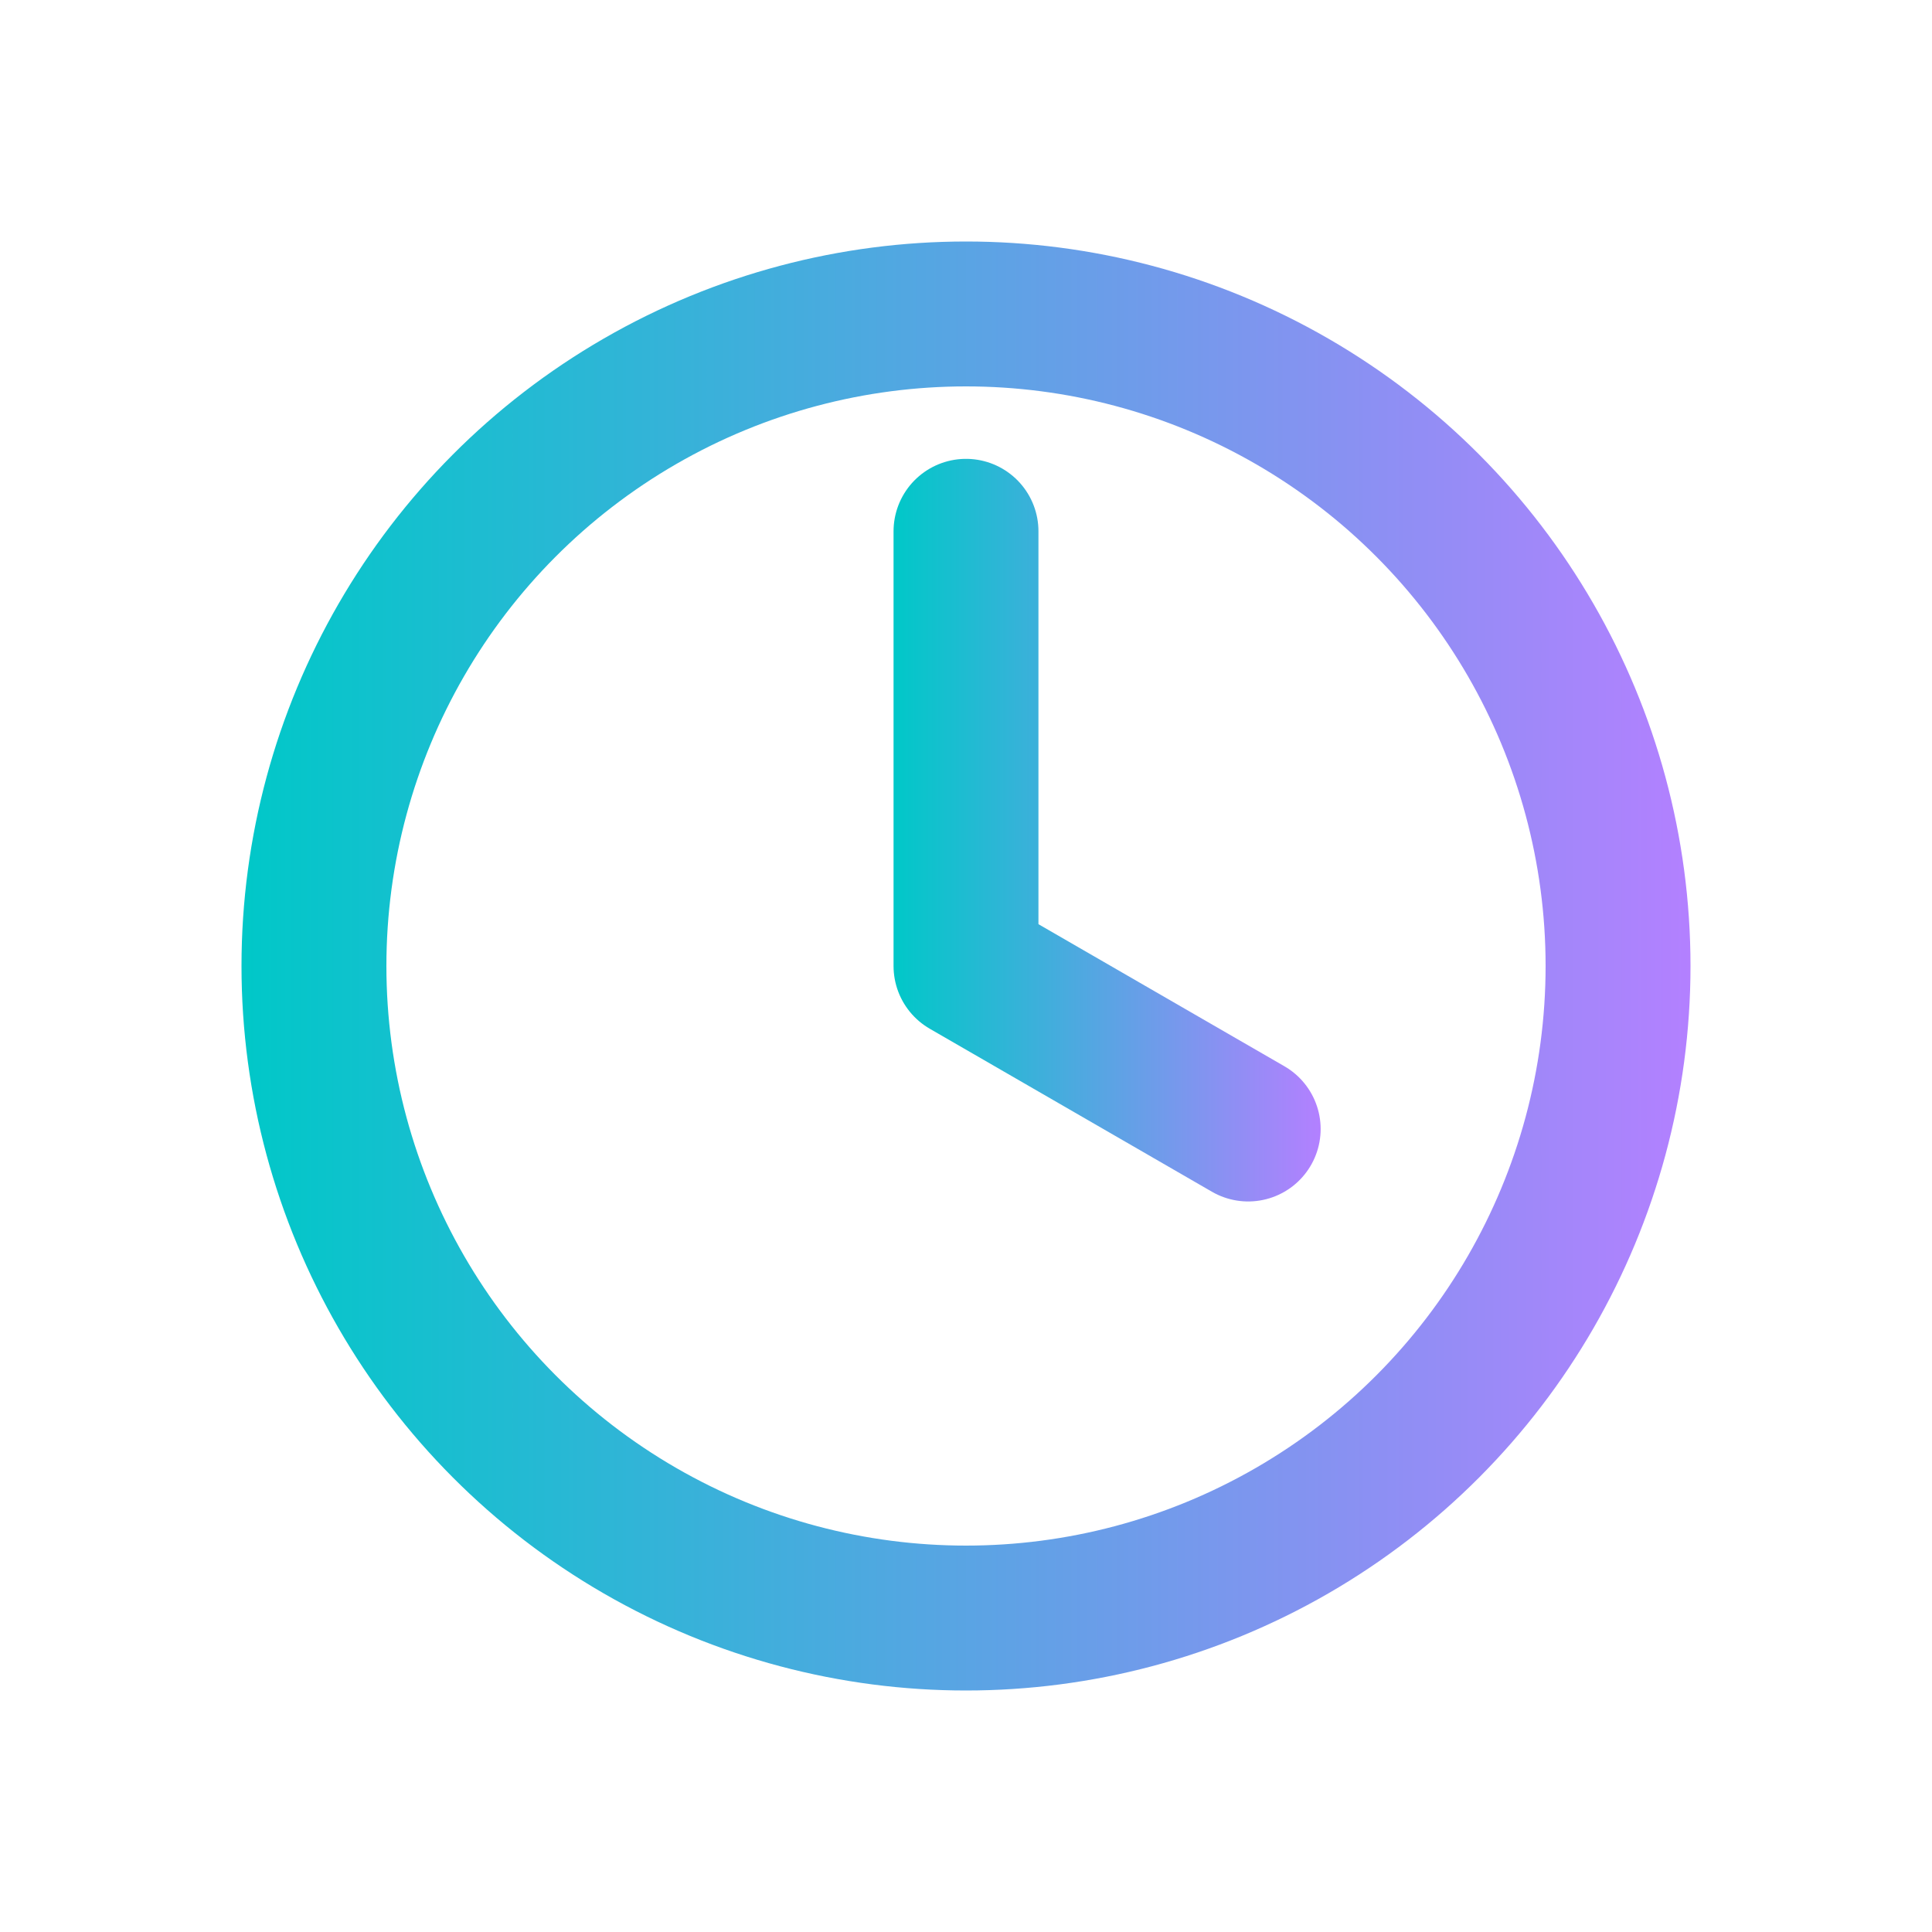 <?xml version="1.0" encoding="UTF-8" standalone="no"?>
<svg
   height="16"
   width="16"
   version="1.1"
   id="svg32"
   sodipodi:docname="preferences-system-time.svg"
   inkscape:version="1.3 (0e150ed6c4, 2023-07-21)"
   xmlns:inkscape="http://www.inkscape.org/namespaces/inkscape"
   xmlns:sodipodi="http://sodipodi.sourceforge.net/DTD/sodipodi-0.dtd"
   xmlns:xlink="http://www.w3.org/1999/xlink"
   xmlns="http://www.w3.org/2000/svg"
   xmlns:svg="http://www.w3.org/2000/svg">
  <defs
     id="defs36">
    <linearGradient
       id="linearGradient1"
       inkscape:collect="always">
      <stop
         style="stop-color:#00c8c8;stop-opacity:1;"
         offset="0"
         id="stop1" />
      <stop
         style="stop-color:#b380ff;stop-opacity:1"
         offset="1"
         id="stop3" />
    </linearGradient>
    <linearGradient
       gradientTransform="matrix(1.05,0,0,1.05,-535.448,-507.61)"
       gradientUnits="userSpaceOnUse"
       x2="426.695"
       y2="499.921"
       y1="547.675"
       id="a-6"
       x1="389.32">
      <stop
         stop-color="#18222a"
         style="stop-color:#1e2b35;stop-opacity:1"
         id="stop216-3" />
      <stop
         stop-color="#566069"
         offset="1"
         style="stop-color:#6d7983;stop-opacity:1"
         id="stop218" />
    </linearGradient>
    <linearGradient
       id="d-3"
       gradientUnits="userSpaceOnUse"
       x1="11"
       x2="11"
       y1="18.714"
       y2="3.286"
       gradientTransform="matrix(0.843,0,0,0.843,-26.541,-13.138)">
      <stop
         offset="0"
         stop-color="#1d99f3"
         id="stop265" />
      <stop
         offset="1"
         stop-color="#3daee9"
         id="stop267" />
    </linearGradient>
    <linearGradient
       id="b-6">
      <stop
         offset="0"
         stop-color="#292c2f"
         id="stop255" />
      <stop
         offset="1"
         stop-opacity="0"
         id="stop257" />
    </linearGradient>
    <linearGradient
       id="a-7"
       gradientUnits="userSpaceOnUse"
       x1="7.786"
       x2="7.786"
       y1="12.286"
       y2="3.286"
       gradientTransform="matrix(0.843,0,0,0.843,-26.541,-13.138)">
      <stop
         offset="0"
         stop-color="#eff0f1"
         id="stop250" />
      <stop
         offset="1"
         stop-color="#fcfcfc"
         id="stop252" />
    </linearGradient>
    <linearGradient
       id="linearGradient1014"
       gradientUnits="userSpaceOnUse"
       x1="11"
       x2="11"
       y1="20"
       y2="2"
       gradientTransform="translate(60.161,30.89)">
      <stop
         offset="0"
         stop-color="#788085"
         id="stop17-5" />
      <stop
         offset="1"
         stop-color="#9ba1a6"
         id="stop19-3" />
    </linearGradient>
    <linearGradient
       id="a-5"
       gradientTransform="matrix(1.333,0,0,1.333,-506.096,-681.065)"
       gradientUnits="userSpaceOnUse"
       x2="0"
       y1="545.798"
       y2="517.798">
      <stop
         offset="0"
         stop-color="#2a2c2f"
         id="stop2-6" />
      <stop
         offset="1"
         stop-color="#424649"
         id="stop4-2" />
    </linearGradient>
    <linearGradient
       id="b-9"
       gradientUnits="userSpaceOnUse"
       x1="6.5"
       x2="15.5"
       y1="6.5"
       y2="15.5">
      <stop
         offset="0"
         stop-color="#292c2f"
         id="stop7-1" />
      <stop
         offset="1"
         stop-opacity="0"
         id="stop9-2" />
    </linearGradient>
    <linearGradient
       id="c-7"
       gradientTransform="matrix(0.643,0,0,0.643,0.714,0.714)"
       gradientUnits="userSpaceOnUse"
       x2="0"
       y1="18"
       y2="7">
      <stop
         offset="0"
         stop-color="#197cf1"
         id="stop12-0" />
      <stop
         offset="1"
         stop-color="#20bcfa"
         id="stop14-9" />
    </linearGradient>
    <linearGradient
       inkscape:collect="always"
       xlink:href="#linearGradient1"
       id="linearGradient3"
       x1="2"
       y1="8"
       x2="14"
       y2="8"
       gradientUnits="userSpaceOnUse" />
    <linearGradient
       inkscape:collect="always"
       xlink:href="#linearGradient1"
       id="linearGradient6"
       x1="7.4"
       y1="6.875"
       x2="10.937"
       y2="6.875"
       gradientUnits="userSpaceOnUse" />
  </defs>
  <sodipodi:namedview
     id="namedview34"
     pagecolor="#ffffff"
     bordercolor="#000000"
     borderopacity="0.25"
     inkscape:showpageshadow="2"
     inkscape:pageopacity="0.0"
     inkscape:pagecheckerboard="0"
     inkscape:deskcolor="#d1d1d1"
     showgrid="false"
     inkscape:zoom="21.454546"
     inkscape:cx="6.5487288"
     inkscape:cy="10.417373"
     inkscape:window-width="1920"
     inkscape:window-height="994"
     inkscape:window-x="0"
     inkscape:window-y="0"
     inkscape:window-maximized="1"
     inkscape:current-layer="svg32" />
  <linearGradient
     id="a"
     gradientTransform="matrix(0.571,0,0,0.571,-157.737,-261.995)"
     gradientUnits="userSpaceOnUse"
     x2="0"
     y1="545.798"
     y2="517.798">
    <stop
       offset="0"
       stop-color="#2a2c2f"
       id="stop2" />
    <stop
       offset="1"
       stop-color="#424649"
       id="stop4" />
  </linearGradient>
  <linearGradient
     id="b"
     gradientUnits="userSpaceOnUse"
     x1="6.5"
     x2="15.5"
     y1="6.5"
     y2="15.5">
    <stop
       offset="0"
       stop-color="#292c2f"
       id="stop7" />
    <stop
       offset="1"
       stop-opacity="0"
       id="stop9" />
  </linearGradient>
  <linearGradient
     id="c"
     gradientTransform="matrix(0.643,0,0,0.643,0.714,0.714)"
     gradientUnits="userSpaceOnUse"
     x2="0"
     y1="18"
     y2="7">
    <stop
       offset="0"
       stop-color="#197cf1"
       id="stop12" />
    <stop
       offset="1"
       stop-color="#20bcfa"
       id="stop14" />
  </linearGradient>
  <linearGradient
     id="d"
     gradientUnits="userSpaceOnUse"
     x1="11"
     x2="11"
     y1="20"
     y2="2"
     gradientTransform="translate(60.161,30.89)">
    <stop
       offset="0"
       stop-color="#788085"
       id="stop17" />
    <stop
       offset="1"
       stop-color="#9ba1a6"
       id="stop19" />
  </linearGradient>
  <circle
     style="color:#d8d8d8;fill:none;stroke:url(#linearGradient3);stroke-width:1.2"
     r="5.4"
     id="circle1"
     cx="8"
     cy="8" />
  <path
     style="color:#d8d8d8;fill:none;stroke:url(#linearGradient6);stroke-width:1.2;stroke-linecap:round;stroke-linejoin:round"
     d="m 8,4.4 v 3.6 l 2.337,1.35"
     id="path1" />
</svg>
